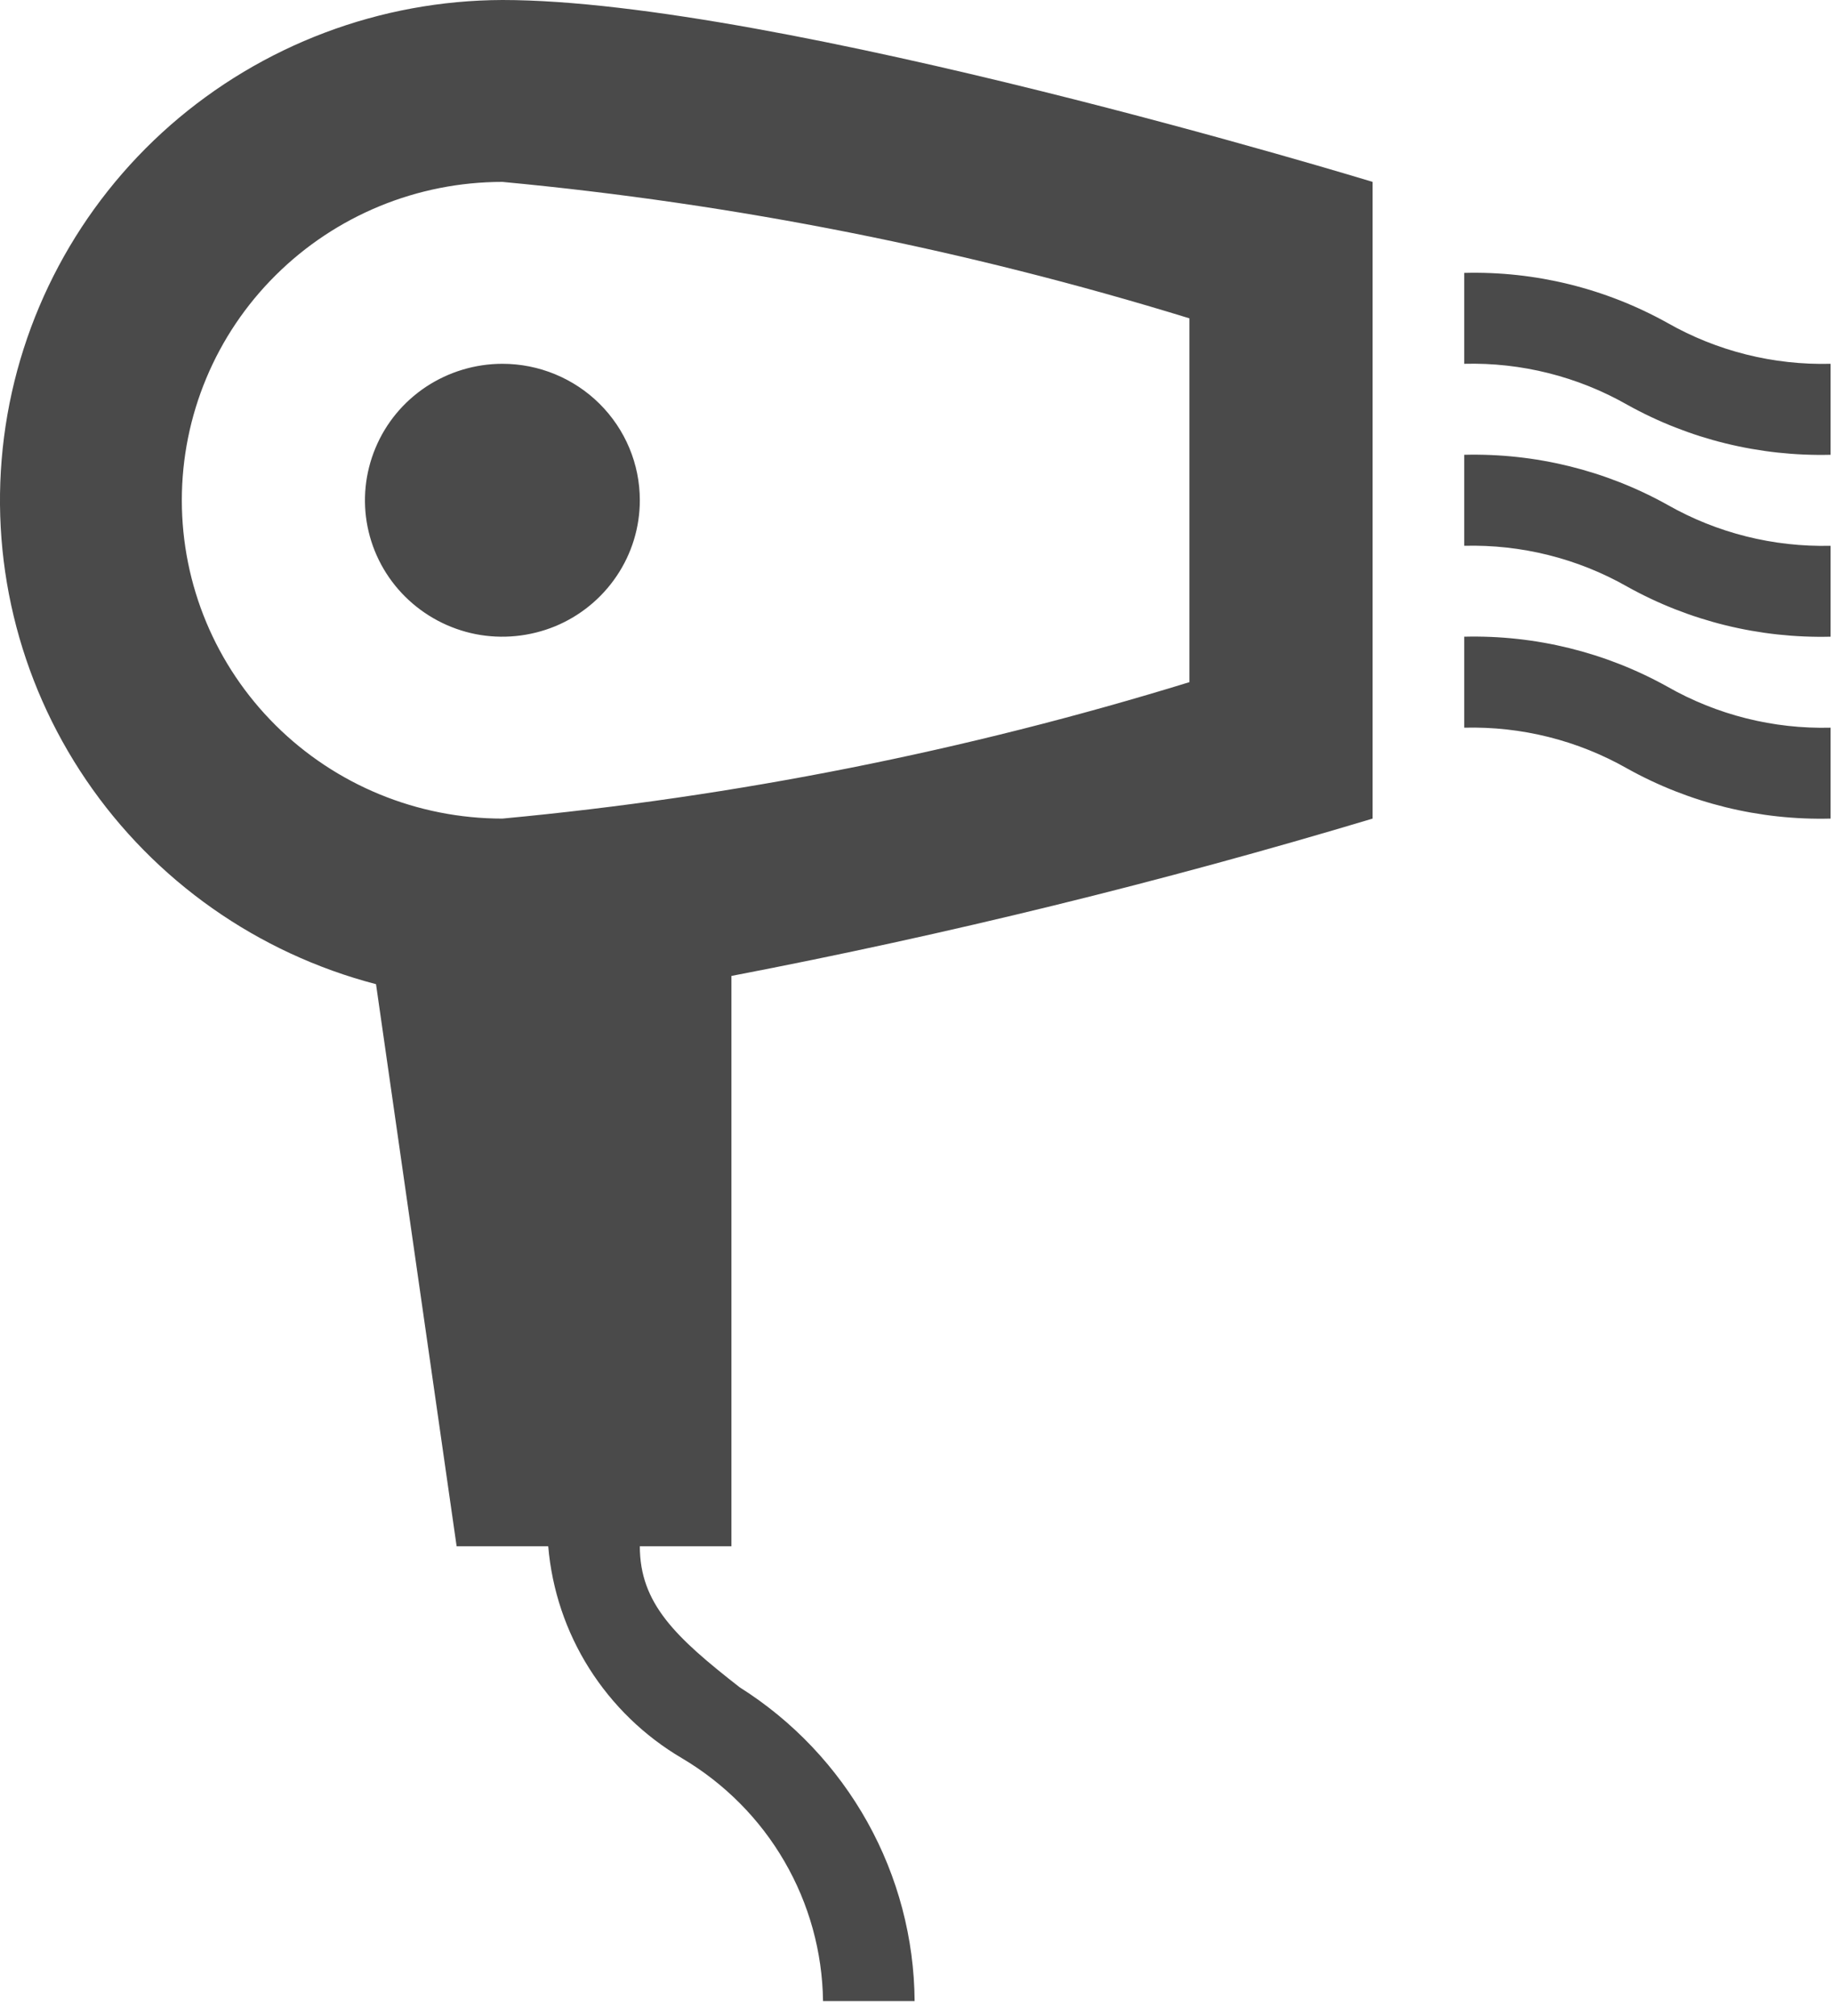 <svg width="20" height="22" viewBox="0 0 20 22" fill="none" xmlns="http://www.w3.org/2000/svg">
<path d="M7.985 10.65C10.346 10.197 12.682 9.624 14.985 8.933V1.985C14.985 1.985 8.485 0 5.485 0C4.149 0.004 2.861 0.49 1.859 1.367C0.858 2.245 0.213 3.454 0.044 4.769C-0.125 6.084 0.194 7.415 0.941 8.513C1.688 9.612 2.813 10.403 4.105 10.74L4.985 16.874H5.985C6.025 17.347 6.178 17.804 6.432 18.206C6.686 18.608 7.033 18.945 7.445 19.187C7.908 19.461 8.294 19.848 8.563 20.312C8.833 20.776 8.978 21.301 8.985 21.837H9.985C9.98 21.153 9.803 20.482 9.469 19.883C9.135 19.285 8.656 18.779 8.075 18.413C7.375 17.867 6.985 17.499 6.985 16.874H7.985V10.65ZM1.985 5.459C1.985 4.538 2.353 3.654 3.01 3.003C3.666 2.351 4.556 1.985 5.485 1.985C8.03 2.224 10.543 2.722 12.985 3.474V7.444C10.543 8.196 8.03 8.695 5.485 8.933C4.556 8.933 3.666 8.567 3.01 7.916C2.353 7.264 1.985 6.381 1.985 5.459ZM19.985 6.948C19.209 6.967 18.442 6.779 17.765 6.402C17.224 6.094 16.608 5.94 15.985 5.956V4.963C16.761 4.944 17.527 5.132 18.204 5.509C18.745 5.817 19.361 5.971 19.985 5.956V6.948ZM19.985 3.97C19.361 3.986 18.745 3.832 18.204 3.524C17.527 3.147 16.761 2.958 15.985 2.978V3.97C16.608 3.954 17.224 4.109 17.765 4.417C18.442 4.794 19.209 4.982 19.985 4.963V3.97ZM19.985 7.941C19.361 7.957 18.745 7.802 18.204 7.494C17.527 7.117 16.761 6.929 15.985 6.948V7.941C16.608 7.925 17.224 8.079 17.765 8.387C18.442 8.764 19.209 8.953 19.985 8.933V7.941ZM6.985 5.459C6.985 5.754 6.897 6.042 6.732 6.286C6.567 6.531 6.333 6.722 6.059 6.835C5.784 6.947 5.483 6.977 5.192 6.92C4.901 6.862 4.634 6.72 4.424 6.512C4.214 6.304 4.071 6.039 4.013 5.75C3.955 5.461 3.985 5.162 4.099 4.889C4.212 4.617 4.404 4.385 4.651 4.221C4.898 4.058 5.188 3.97 5.485 3.97C5.882 3.97 6.264 4.127 6.545 4.406C6.827 4.686 6.985 5.064 6.985 5.459Z" fill="#4A4A4A"/>
</svg>
